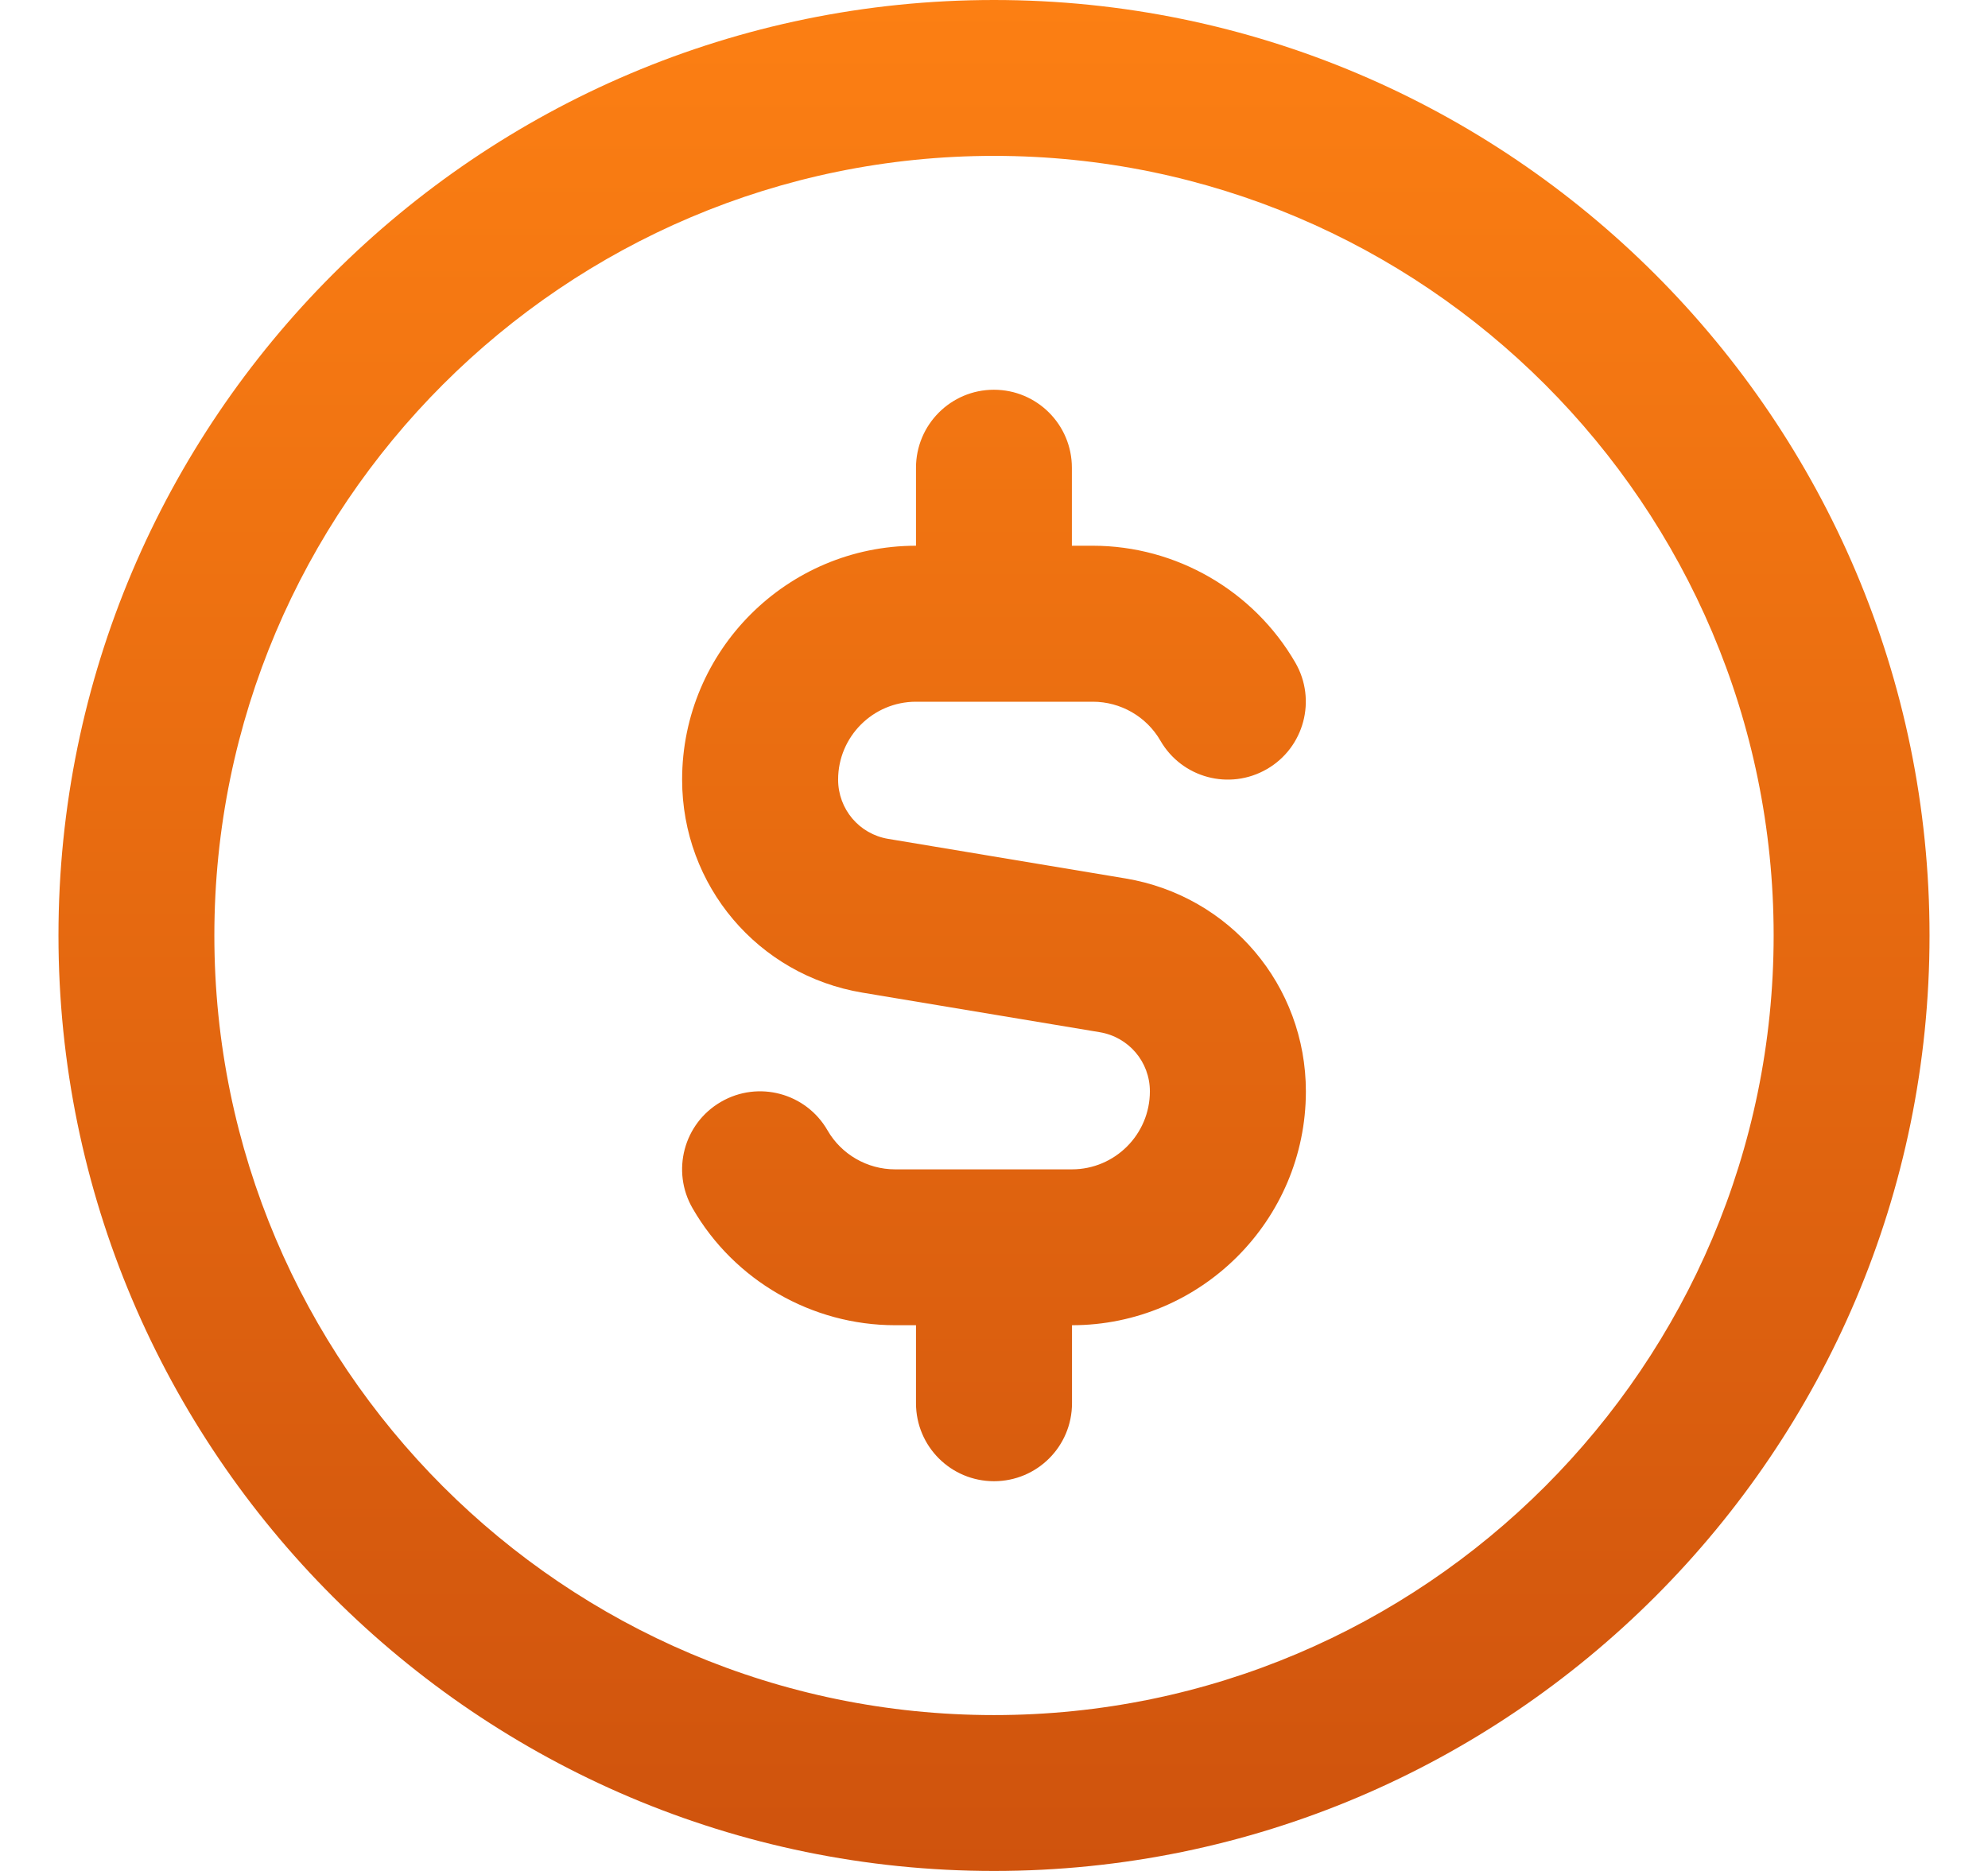 <svg width="17" height="16" viewBox="0 0 17 16" fill="none" xmlns="http://www.w3.org/2000/svg">
<g clip-path="url(#clip0_1593_6503)">
<path d="M8.5 0C4.089 0 0.5 3.589 0.5 8C0.5 12.411 4.089 16 8.5 16C12.911 16 16.5 12.411 16.5 8C16.5 3.589 12.911 0 8.5 0ZM8.5 14.667C4.824 14.667 1.833 11.676 1.833 8C1.833 4.324 4.824 1.333 8.5 1.333C12.176 1.333 15.167 4.324 15.167 8C15.167 11.676 12.176 14.667 8.5 14.667ZM11.167 9.333C11.167 10.436 10.269 11.333 9.167 11.333V12C9.167 12.369 8.869 12.667 8.5 12.667C8.131 12.667 7.833 12.369 7.833 12V11.333H7.655C6.943 11.333 6.279 10.951 5.923 10.334C5.738 10.015 5.847 9.607 6.165 9.423C6.485 9.237 6.893 9.348 7.076 9.666C7.195 9.873 7.417 10 7.654 10H9.166C9.534 10 9.833 9.701 9.833 9.333C9.833 9.081 9.652 8.868 9.403 8.827L7.376 8.489C6.481 8.34 5.833 7.573 5.833 6.667C5.833 5.564 6.73 4.667 7.833 4.667V4C7.833 3.632 8.131 3.333 8.499 3.333C8.868 3.333 9.166 3.632 9.166 4V4.667H9.345C10.056 4.667 10.72 5.05 11.077 5.667C11.261 5.985 11.152 6.393 10.834 6.577C10.514 6.762 10.107 6.653 9.923 6.334C9.804 6.128 9.583 6.001 9.345 6.001H7.833C7.465 6.001 7.167 6.3 7.167 6.667C7.167 6.919 7.347 7.133 7.596 7.174L9.623 7.512C10.518 7.661 11.167 8.427 11.167 9.334V9.333Z" fill="url(#paint0_linear_1593_6503)"/>
</g>
<defs>
<linearGradient id="paint0_linear_1593_6503" x1="8.5" y1="0" x2="8.5" y2="16" gradientUnits="userSpaceOnUse">
<stop stop-color="#FC7F13"/>
<stop offset="1" stop-color="#CF530D"/>
<stop offset="1" stop-color="#CF530D"/>
</linearGradient>
<clipPath id="clip0_1593_6503">
<rect width="16" height="16" fill="white" transform="translate(0.5)"/>
</clipPath>
</defs>
</svg>
